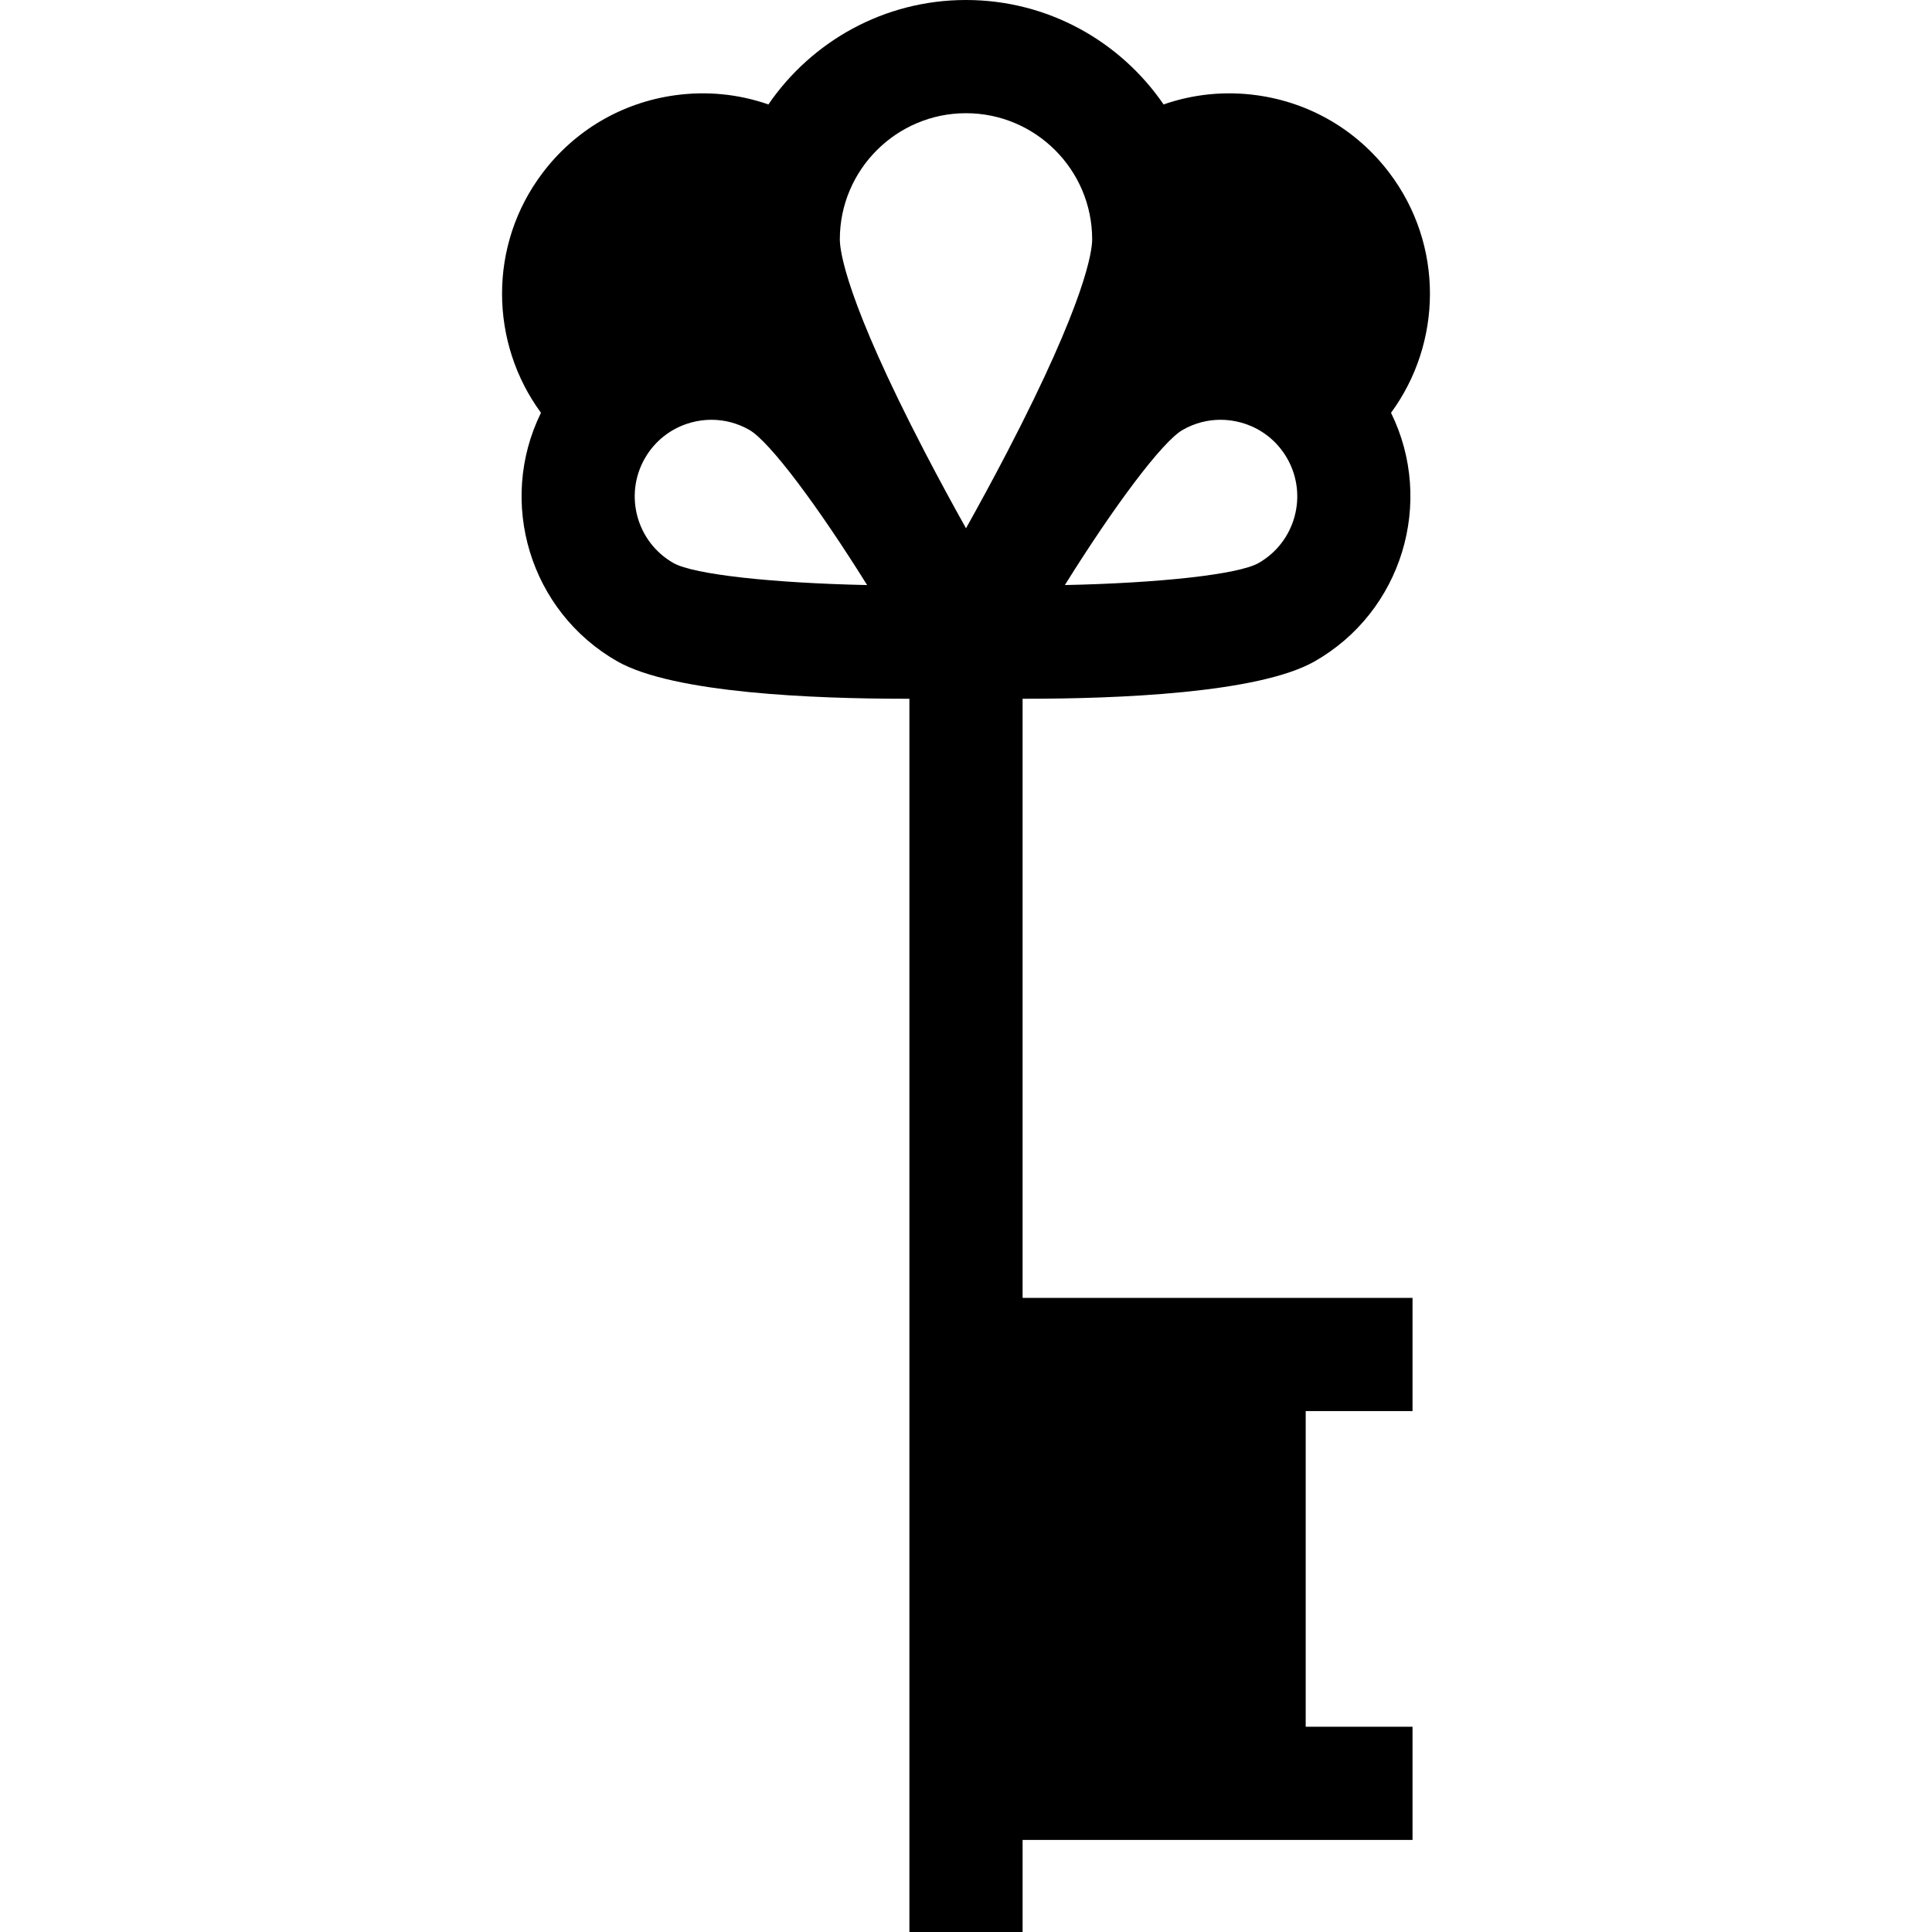 <?xml version="1.0" encoding="iso-8859-1"?>
<!-- Generator: Adobe Illustrator 19.0.0, SVG Export Plug-In . SVG Version: 6.00 Build 0)  -->
<svg xmlns="http://www.w3.org/2000/svg" xmlns:xlink="http://www.w3.org/1999/xlink" version="1.1" id="Capa_1" x="0px" y="0px" viewBox="0 0 512 512" style="enable-background:new 0 0 512 512;" xml:space="preserve">
<g>
	<g>
		<path d="M270.999,185.174c0.351,0,0.692,0.002,1.05,0.002c23.965,0,61.478-1.449,76.314-9.889    c23.218-13.21,31.909-42.235,20.273-65.896c13.562-18.458,14.086-44.38-0.421-63.559c-8.565-11.324-21.028-18.635-35.092-20.585    c-8.472-1.175-16.91-0.306-24.76,2.432C296.925,10.981,277.723,0,255.999,0c-21.723,0-40.925,10.981-52.363,27.678    c-7.85-2.738-16.288-3.606-24.76-2.431c-14.064,1.95-26.526,9.261-35.092,20.585c-14.506,19.178-13.982,45.1-0.421,63.558    c-11.636,23.662-2.945,52.687,20.274,65.897c14.837,8.44,52.349,9.889,76.313,9.889c0.358,0,0.699-0.002,1.05-0.002V512h30    v-24.396h103.335v-30h-28.311v-83.656h28.311v-30H270.999V185.174z M313.446,113.91c3.102-1.766,6.534-2.666,10.009-2.666    c1.806,0,3.624,0.243,5.412,0.735c5.23,1.437,9.588,4.825,12.27,9.539c5.537,9.732,2.124,22.155-7.609,27.692    c-5.388,3.065-26.523,5.311-51.326,5.836C295.326,133.997,308.058,116.975,313.446,113.91z M178.47,149.211    c-9.733-5.537-13.146-17.96-7.61-27.692c2.682-4.714,7.04-8.103,12.271-9.539c1.789-0.492,3.606-0.735,5.412-0.735    c3.475,0,6.907,0.9,10.01,2.666c5.388,3.064,18.119,20.087,31.243,41.137C204.995,154.521,183.857,152.276,178.47,149.211z     M255.999,140.002c-3.391-6.069-7.156-12.979-10.909-20.196c-20.902-40.193-22.526-53.308-22.526-56.369    C222.563,45,237.563,30,255.999,30c18.436,0,33.436,15,33.436,33.437c0,3.055-1.619,16.142-22.455,56.232    C263.207,126.929,259.414,133.89,255.999,140.002z"/>
	</g>
</g>
<g>
</g>
<g>
</g>
<g>
</g>
<g>
</g>
<g>
</g>
<g>
</g>
<g>
</g>
<g>
</g>
<g>
</g>
<g>
</g>
<g>
</g>
<g>
</g>
<g>
</g>
<g>
</g>
<g>
</g>
</svg>
